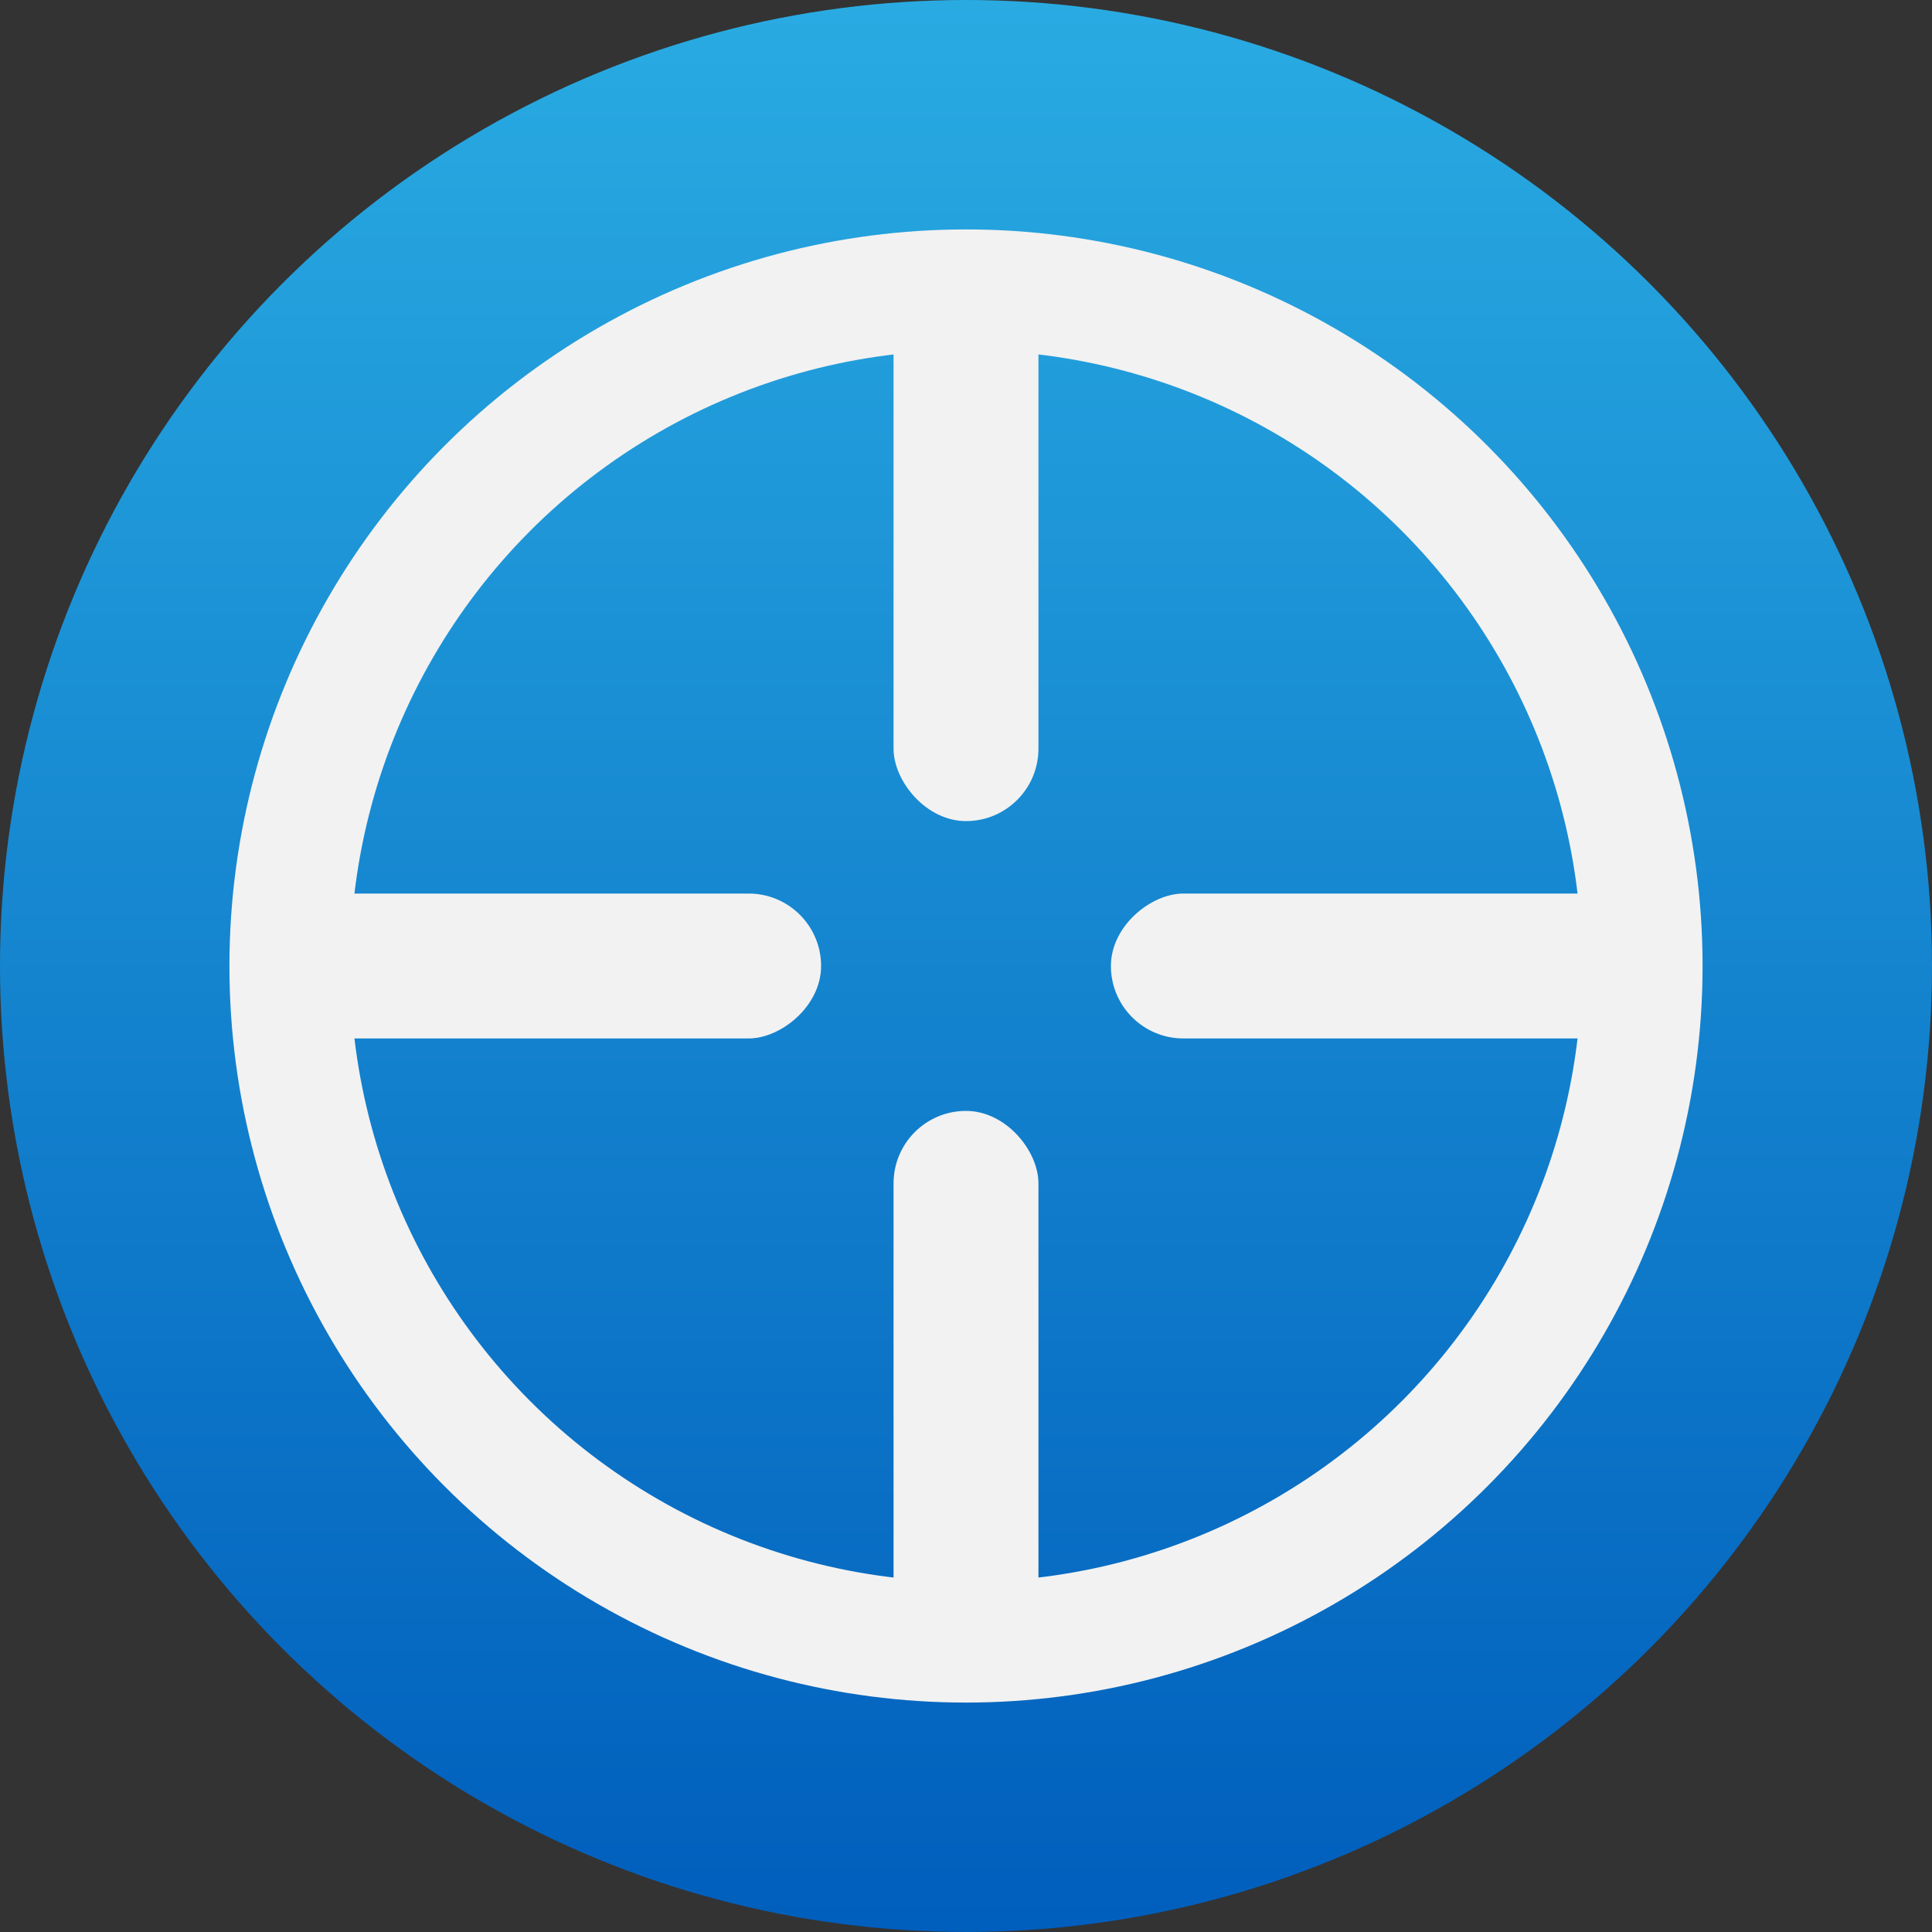 <svg xmlns="http://www.w3.org/2000/svg" xmlns:xlink="http://www.w3.org/1999/xlink" viewBox="0 0 200 200"><rect x="0" y="0" width="200" height="200" fill="#333333" stroke="none"/><defs><style>.cls-1{fill:url(#linear-gradient);}.cls-2{fill:#f2f2f2;}.cls-3{fill:none;stroke:#f2f2f2;stroke-miterlimit:10;stroke-width:12.5px;}</style><linearGradient id="linear-gradient" x1="100" x2="100" y2="200" gradientUnits="userSpaceOnUse"><stop offset="0" stop-color="#29abe2"/><stop offset="1" stop-color="#005ebc"/></linearGradient></defs><g id="Layer_1" data-name="Layer 1"><circle class="cls-1" cx="100" cy="100" r="100"/></g><g id="Layer_2" data-name="Layer 2"><rect class="cls-2" x="92.5" y="25" width="15" height="60" rx="7.5"/><rect class="cls-2" x="447.5" y="470" width="15" height="60" rx="7.5" transform="translate(-445 555) rotate(-90)"/><rect class="cls-2" x="492.5" y="515" width="15" height="60" rx="7.5" transform="translate(600 690) rotate(180)"/><rect class="cls-2" x="537.5" y="470" width="15" height="60" rx="7.5" transform="translate(645 -445) rotate(90)"/><circle class="cls-3" cx="100" cy="100" r="70"/></g></svg>